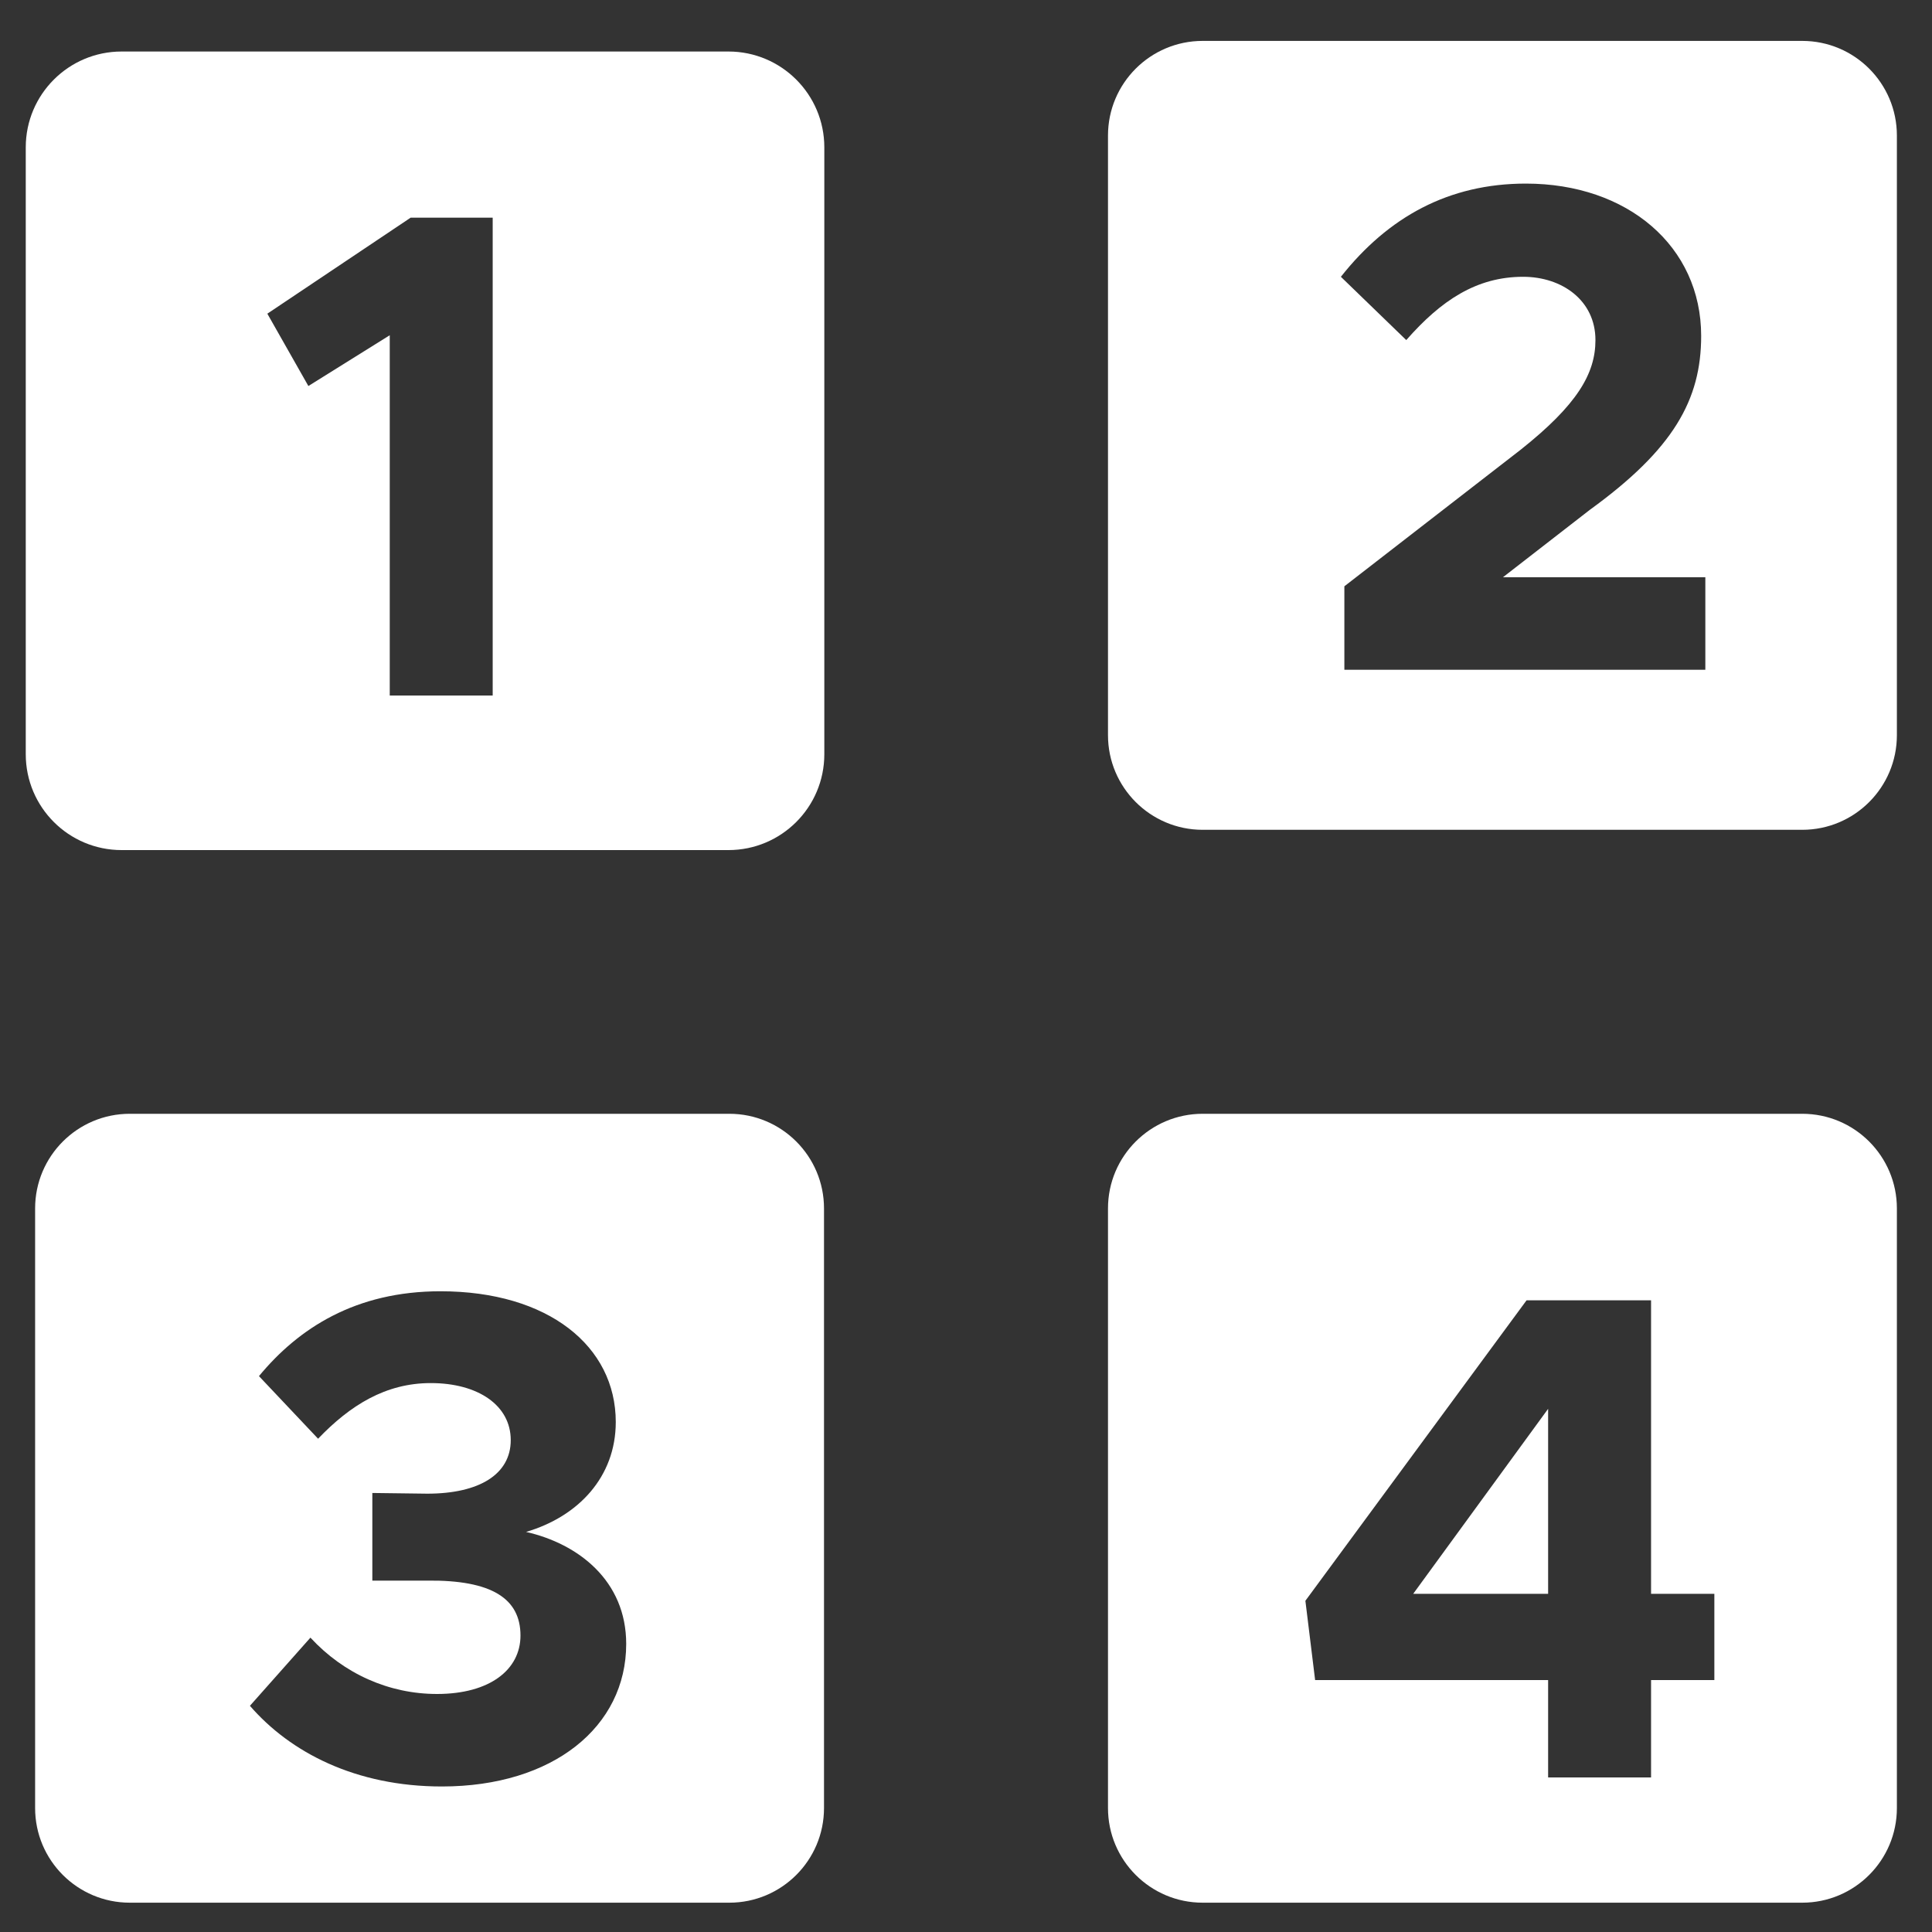<?xml version="1.0" encoding="UTF-8"?>
<svg width="75px" height="75px" viewBox="0 0 75 75" version="1.1" xmlns="http://www.w3.org/2000/svg" xmlns:xlink="http://www.w3.org/1999/xlink">
    <rect x="0" y="0" width="75" height="75" fill="#333333" stroke="none"/>
    <!-- Generator: Sketch 52.5 (67469) - http://www.bohemiancoding.com/sketch -->
    <title>card-order-ordered</title>
    <desc>Created with Sketch.</desc>
    <g id="card-order-ordered" stroke="none" stroke-width="1" fill="none" fill-rule="evenodd">
        <path d="M1,29.28 L1,5.72 C1,3.666 2.666,2 4.72,2 L28.28,2 C30.334,2 32,3.666 32,5.72 L32,29.28 C32,31.334 30.334,33 28.28,33 L4.72,33 C2.666,33 1,31.334 1,29.28 Z M15.13,27 L19.126,27 L19.126,8.451 L15.94,8.451 L10.378,12.177 L11.971,14.985 L15.13,13.014 L15.13,27 Z" id="Combined-Shape" fill="#FFFFFF"></path>
        <path d="M1.363,70.187 L1.363,46.912 C1.363,44.883 3.008,43.237 5.038,43.237 L28.313,43.237 C30.342,43.237 31.988,44.883 31.988,46.912 L31.988,70.187 C31.988,72.217 30.342,73.862 28.313,73.862 L5.038,73.862 C3.008,73.862 1.363,72.217 1.363,70.187 Z M17.154,69.351 C21.474,69.351 24.309,67.029 24.309,63.816 C24.309,61.359 22.446,59.928 20.421,59.469 C22.446,58.875 23.904,57.336 23.904,55.203 C23.904,52.26 21.285,50.127 17.1,50.127 C13.806,50.127 11.592,51.558 10.053,53.421 L12.348,55.851 C13.59,54.555 14.967,53.691 16.722,53.691 C18.558,53.691 19.827,54.555 19.827,55.905 C19.827,57.228 18.612,57.984 16.587,57.984 L14.454,57.957 L14.454,61.359 L16.587,61.359 C19.098,61.332 20.205,62.061 20.205,63.492 C20.205,64.815 19.017,65.76 16.965,65.76 C15.102,65.76 13.347,64.977 12.051,63.573 L9.702,66.219 C11.268,68.028 13.806,69.351 17.154,69.351 Z" id="Combined-Shape" fill="#FFFFFF"></path>
        <path d="M43.012,28.538 L43.012,5.263 C43.012,3.233 44.658,1.588 46.687,1.588 L69.962,1.588 C71.992,1.588 73.637,3.233 73.637,5.263 L73.637,28.538 C73.637,30.567 71.992,32.213 69.962,32.213 L46.687,32.213 C44.658,32.213 43.012,30.567 43.012,28.538 Z M52.188,26 L66.201,26 L66.201,22.409 L58.344,22.409 L61.719,19.79 C64.959,17.441 66.039,15.524 66.039,13.04 C66.039,9.557 63.177,7.127 59.235,7.127 C56.238,7.127 53.889,8.423 52.053,10.745 L54.591,13.202 C55.941,11.663 57.318,10.745 59.127,10.745 C60.639,10.745 61.935,11.663 61.935,13.202 C61.935,14.498 61.233,15.713 59.019,17.468 L52.188,22.76 L52.188,26 Z" id="Combined-Shape" fill="#FFFFFF"></path>
        <path d="M43.012,70.187 L43.012,46.912 C43.012,44.883 44.658,43.237 46.687,43.237 L69.962,43.237 C71.992,43.237 73.637,44.883 73.637,46.912 L73.637,70.187 C73.637,72.217 71.992,73.862 69.962,73.862 L46.687,73.862 C44.658,73.862 43.012,72.217 43.012,70.187 Z M60.098,69 L64.094,69 L64.094,65.22 L66.551,65.22 L66.551,61.872 L64.094,61.872 L64.094,50.478 L59.261,50.478 L50.675,62.142 L51.053,65.22 L60.098,65.22 L60.098,69 Z M54.86,61.872 L60.098,54.69 L60.098,61.872 L54.86,61.872 Z" id="Combined-Shape" fill="#FFFFFF"></path>
    </g>
</svg>
